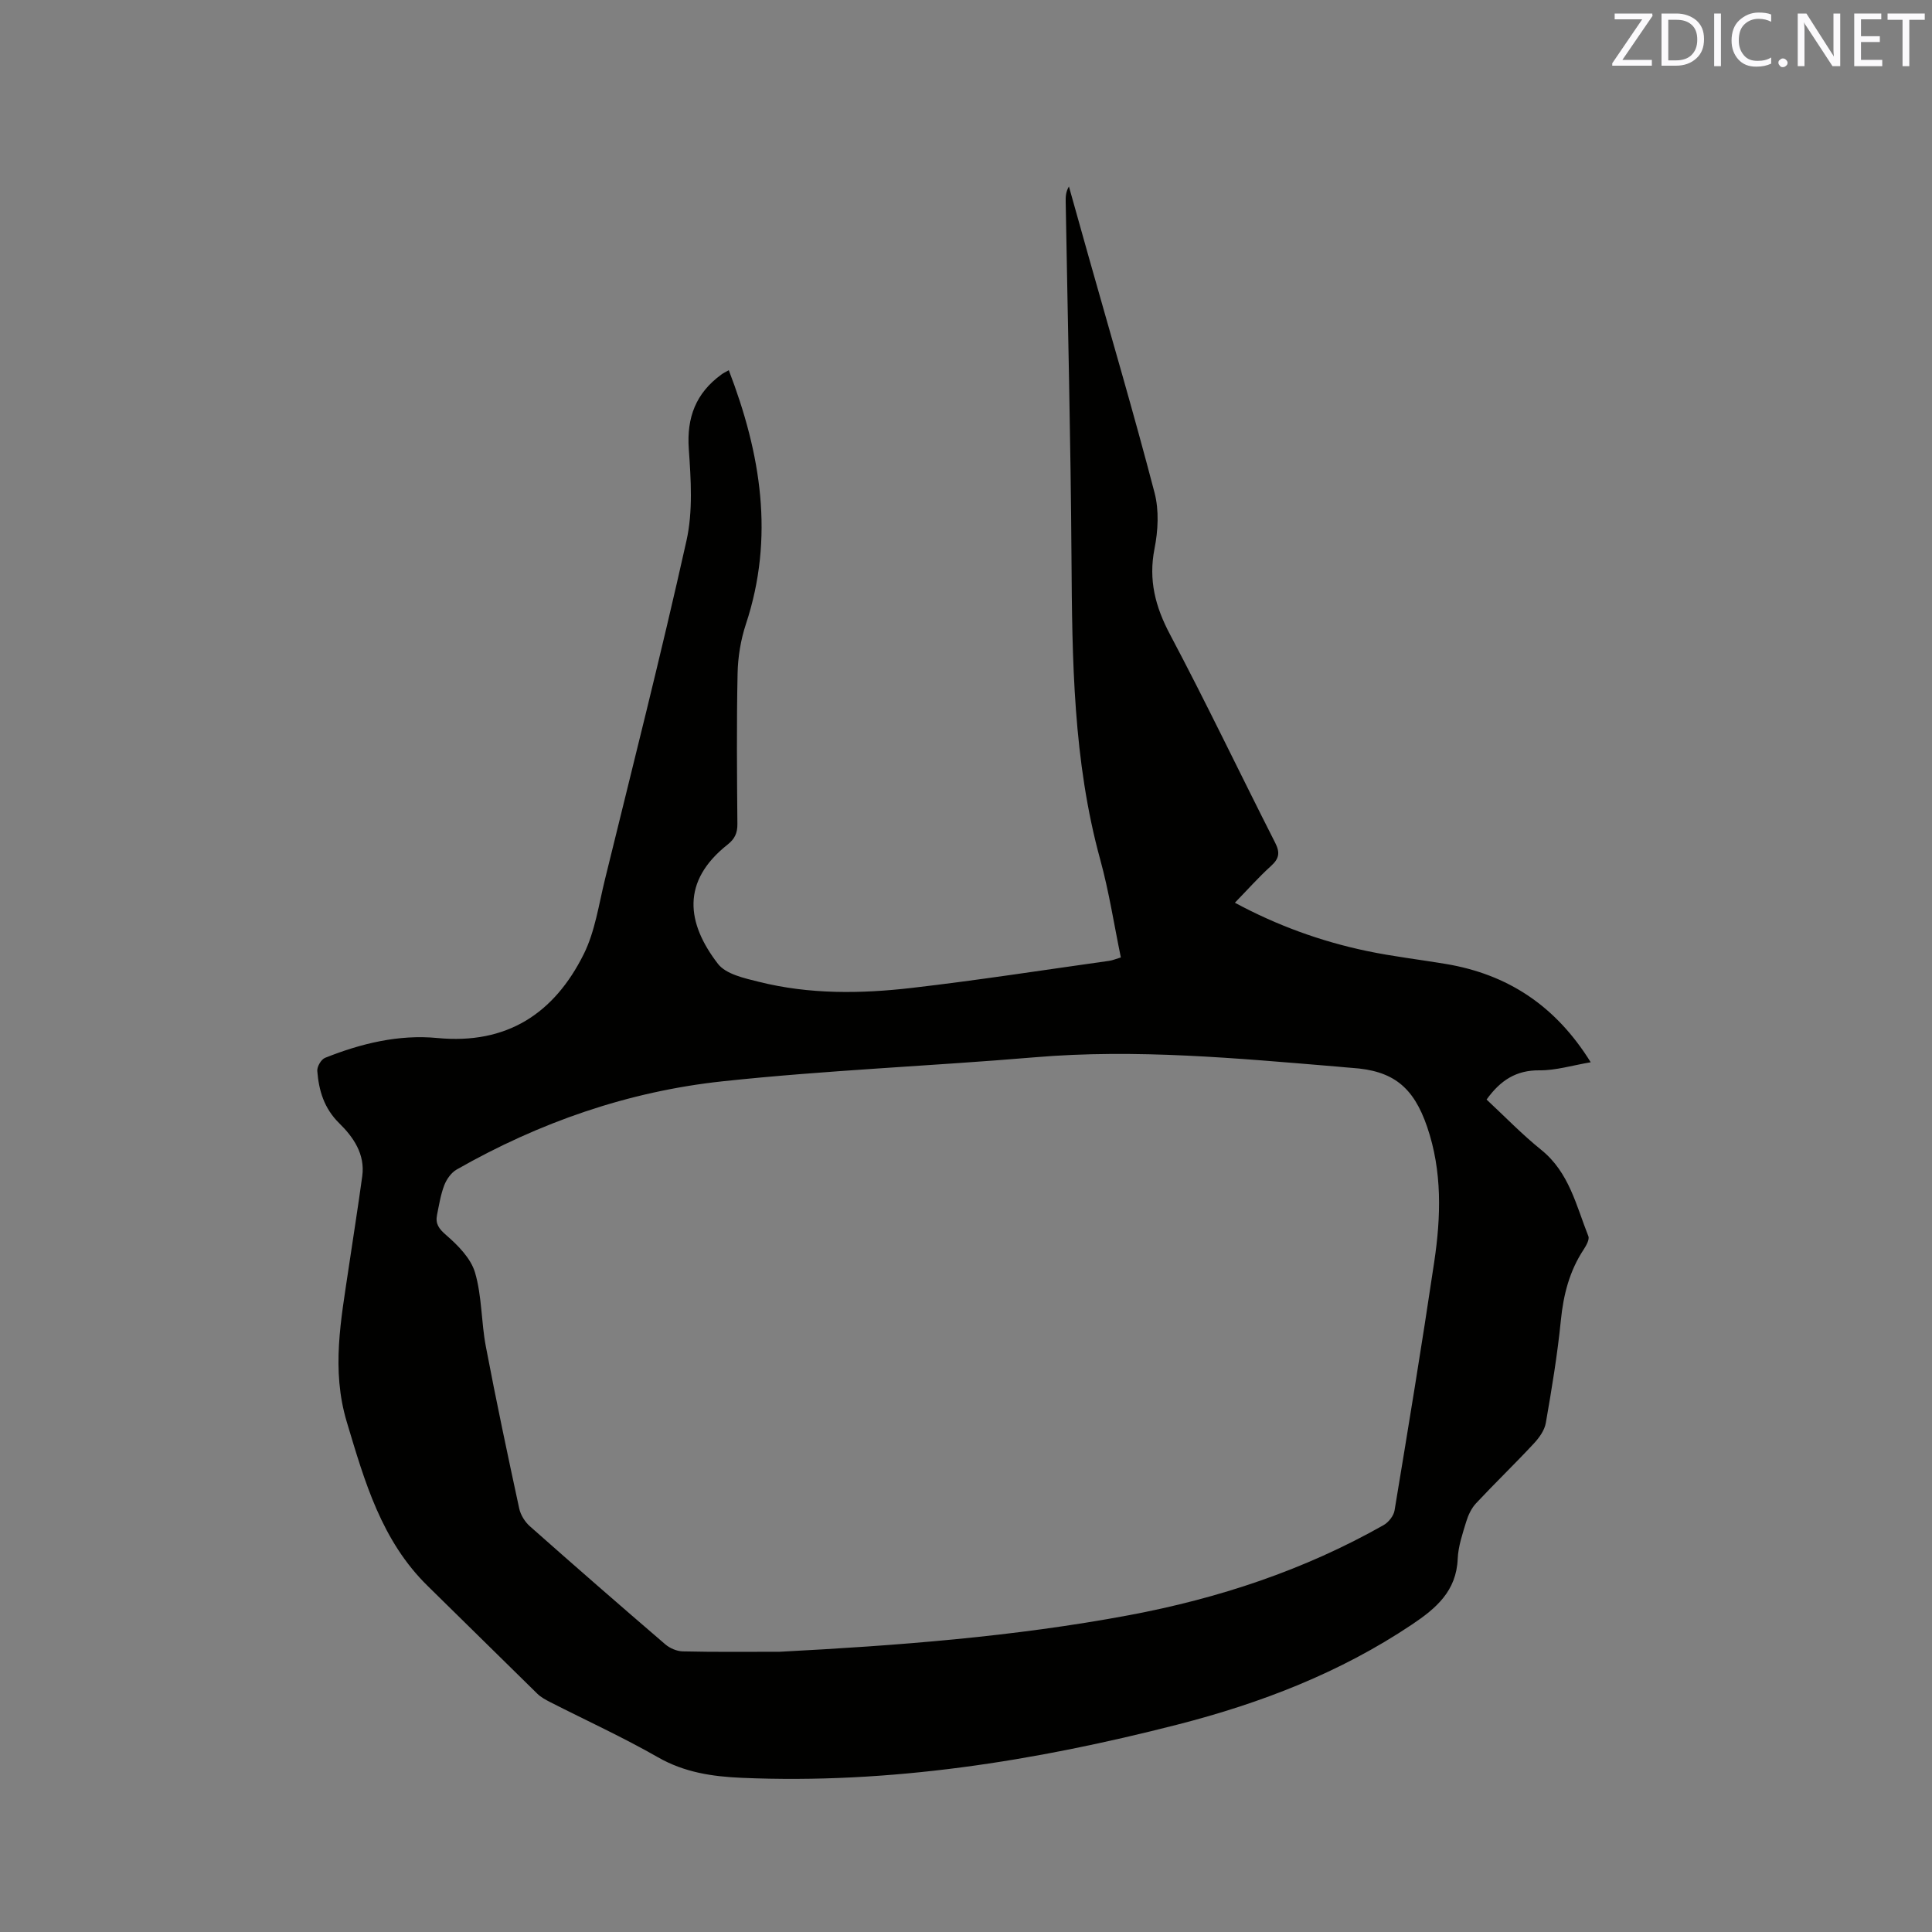 <svg enable-background="new 0 0 400 400" viewBox="0 0 400 400" xmlns="http://www.w3.org/2000/svg"><rect x="0" y="0" width="400" height="400" fill="#808080" stroke="none"/><path d="m150.89 76.65c6.65 17.31 9.49 34.59 3.54 52.57-1.07 3.24-1.65 6.78-1.72 10.2-.22 10.39-.13 20.78-.04 31.18.02 1.89-.56 3.1-2.04 4.27-9.61 7.61-8.51 16.22-1.99 24.68 1.67 2.16 5.49 2.98 8.5 3.73 10.42 2.61 21.05 2.48 31.6 1.26 13.67-1.58 27.28-3.7 40.91-5.61.71-.1 1.39-.4 2.41-.7-1.41-6.83-2.45-13.63-4.26-20.23-5.63-20.49-5.82-41.42-5.96-62.42-.16-24.6-.78-49.19-1.2-73.78-.02-1.03 0-2.06.67-3.19 1.38 4.93 2.76 9.85 4.15 14.78 4.57 16.2 9.33 32.35 13.58 48.64.95 3.63.73 7.83-.01 11.56-1.28 6.5.16 12.02 3.22 17.79 7.54 14.22 14.47 28.76 21.76 43.1 1.06 2.08.81 3.3-.87 4.82-2.56 2.32-4.86 4.92-7.47 7.6 8.69 4.69 17.79 8 27.34 10 5.38 1.13 10.87 1.76 16.3 2.67 12.83 2.14 22.75 8.63 30.03 20.36-3.84.65-7.22 1.7-10.6 1.67-4.79-.05-8.06 2.02-10.96 6.05 3.73 3.47 7.32 7.2 11.32 10.42 5.78 4.66 7.23 11.52 9.75 17.86.28.7-.45 1.97-.99 2.8-2.93 4.45-4.17 9.34-4.7 14.62-.71 7.13-1.89 14.22-3.12 21.28-.27 1.53-1.39 3.07-2.5 4.26-3.9 4.19-8.03 8.17-11.94 12.35-.95 1.02-1.62 2.44-2.03 3.79-.77 2.53-1.66 5.12-1.77 7.72-.27 6.67-4.48 10.25-9.47 13.59-14.88 9.98-31.33 16.31-48.55 20.72-29.58 7.58-59.53 12.35-90.21 11.02-6.06-.26-11.85-1.11-17.34-4.25-7.25-4.15-14.88-7.63-22.33-11.43-.93-.48-1.9-1-2.64-1.72-7.58-7.41-15.1-14.88-22.68-22.29-9.6-9.39-13.08-21.64-16.79-34.02-3.23-10.79-1.18-21.15.37-31.68.94-6.39 1.97-12.78 2.84-19.18.62-4.55-1.84-8.09-4.76-10.95-3.15-3.1-4.23-6.77-4.55-10.83-.07-.89.8-2.39 1.6-2.71 7.45-2.98 15.26-4.88 23.27-4.11 14.39 1.38 24.18-5.08 30.3-17.37 2.35-4.73 3.11-10.28 4.4-15.51 5.72-23.34 11.64-46.64 16.87-70.1 1.35-6.06.92-12.65.48-18.94-.47-6.58 1.48-11.62 6.75-15.45.39-.31.86-.51 1.53-.89zm10.53 265.33c24.25-1.27 48.43-3.1 72.32-7.57 18.53-3.47 36.27-9.33 52.73-18.66 1.02-.58 2.08-1.92 2.26-3.04 2.84-17.13 5.66-34.27 8.21-51.44 1.4-9.38 1.68-18.79-1.47-27.98-2.84-8.3-7.09-11.65-15.6-12.2-.95-.06-1.9-.17-2.85-.25-20.89-1.73-41.76-3.72-62.79-1.94-21.52 1.82-43.13 2.67-64.6 4.97-19.54 2.09-37.95 8.5-55.08 18.27-1.13.64-2.09 2.01-2.57 3.25-.75 1.96-1.08 4.08-1.5 6.16-.36 1.81.36 2.84 1.89 4.16 2.45 2.12 5.11 4.81 5.98 7.76 1.44 4.9 1.27 10.24 2.24 15.31 2.13 11.22 4.5 22.39 6.91 33.55.29 1.33 1.18 2.76 2.21 3.67 9.28 8.22 18.63 16.37 28.04 24.45.95.81 2.4 1.43 3.63 1.45 6.69.16 13.37.08 20.04.08z" fill="#010100"/><g fill="#fbfafc"><path d="m342.2 3.2-6.3 9.2h6.1v1.2h-8.2v-.5l6.2-9.1h-5.7v-1.2h7.8v.4z"/><path d="m344 13.7v-10.9h3.1c1.6 0 3 .5 4.1 1.4 1.1 1 1.6 2.2 1.6 3.9s-.5 3-1.6 4-2.5 1.5-4.2 1.5h-3zm1.4-9.6v8.4h1.6c1.4 0 2.5-.4 3.2-1.1.8-.8 1.2-1.8 1.2-3.2s-.4-2.4-1.2-3.1-1.8-1-3.1-1z"/><path d="m356.3 2.8v10.9h-1.4v-10.9z"/><path d="m366.6 13.2c-.8.4-1.8.6-3 .6-1.6 0-2.8-.5-3.7-1.5s-1.4-2.3-1.4-3.9c0-1.7.5-3.2 1.6-4.2s2.4-1.6 4-1.6c1 0 1.9.1 2.6.4v1.5c-.8-.4-1.6-.6-2.6-.6-1.2 0-2.2.4-3 1.2s-1.1 1.9-1.1 3.3c0 1.3.4 2.3 1.1 3.1s1.6 1.1 2.8 1.1c1.1 0 2-.2 2.8-.7v1.3z"/><path d="m368.2 13c0-.3.1-.5.3-.6.2-.2.4-.3.6-.3.3 0 .5.1.7.3s.3.4.3.6-.1.5-.3.6c-.2.2-.4.3-.7.3s-.5-.1-.6-.3c-.2-.2-.3-.4-.3-.6z"/><path d="m381.1 13.7h-1.7l-5.5-8.4c-.2-.2-.3-.5-.4-.7 0 .2.1.8.1 1.5v7.6h-1.4v-10.9h1.8l5.3 8.3c.3.4.4.6.4.8 0-.3-.1-.8-.1-1.6v-7.5h1.4v10.9z"/><path d="m389.7 13.7h-5.8v-10.9h5.6v1.2h-4.2v3.5h3.9v1.2h-3.9v3.7h4.4z"/><path d="m398.4 4.1h-3.1v9.6h-1.4v-9.6h-3.1v-1.3h7.7v1.3z"/></g></svg>